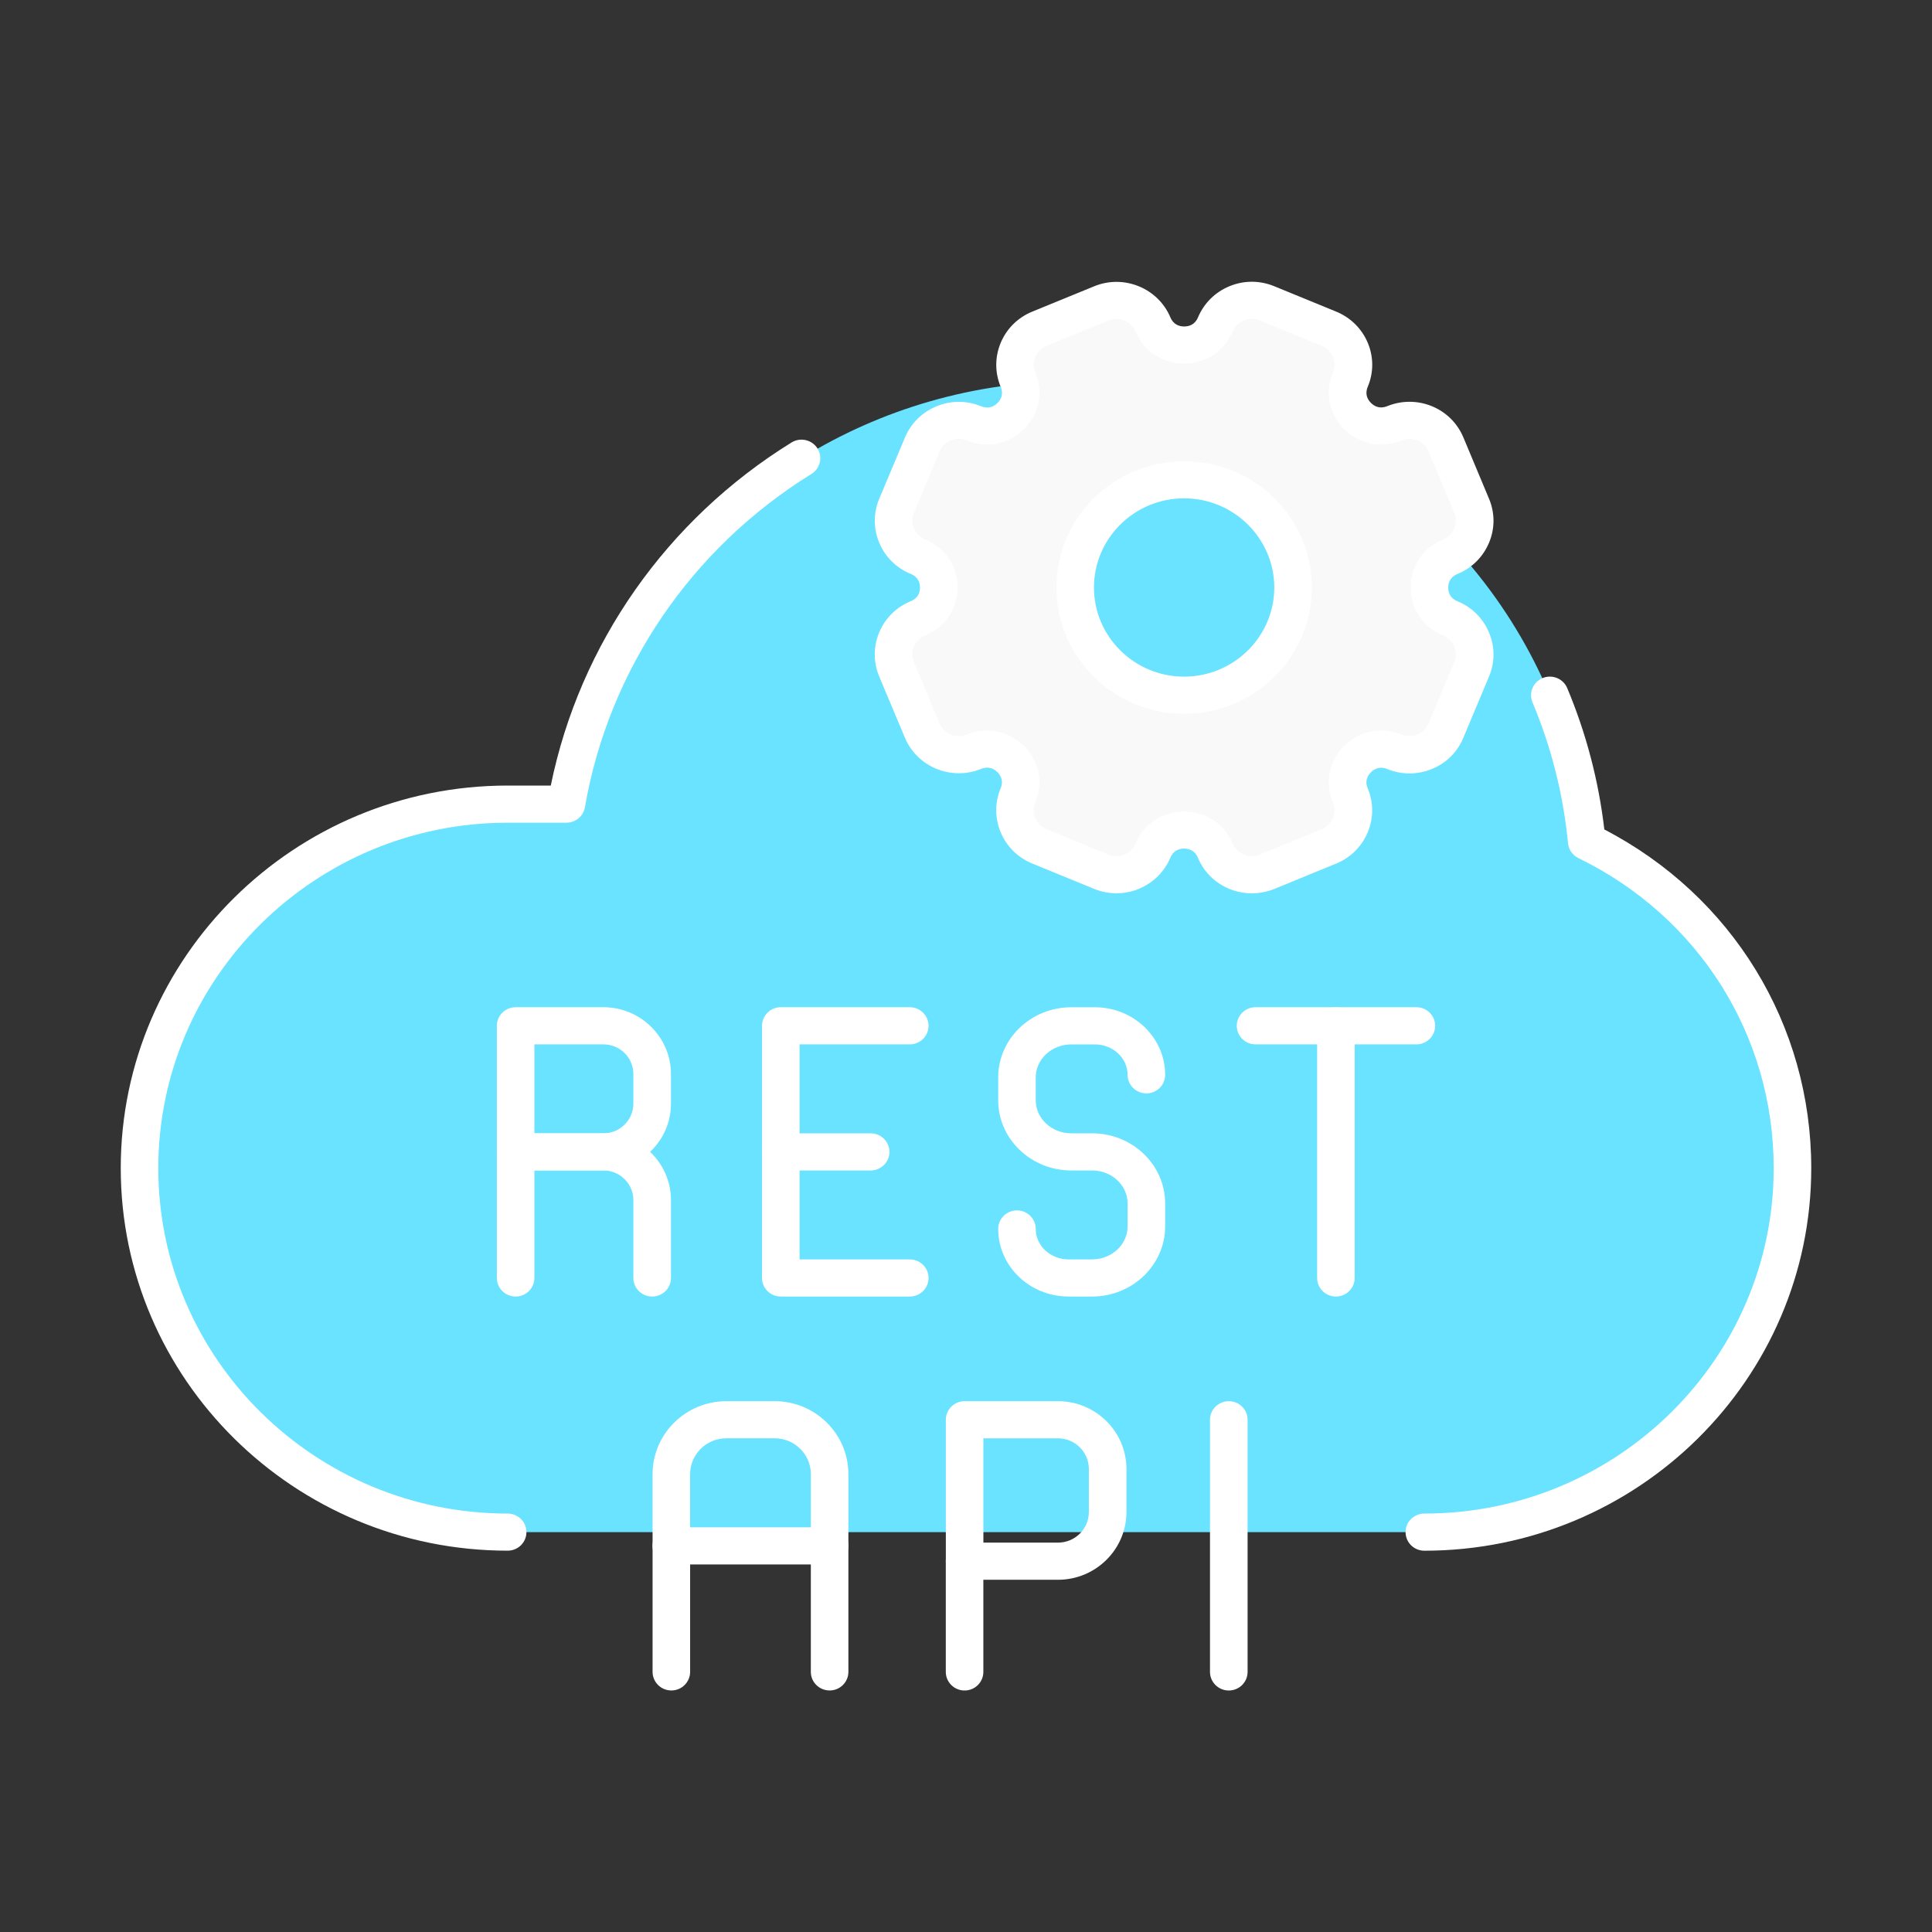 <svg width="48" height="48" viewBox="0 0 48 48" fill="none" xmlns="http://www.w3.org/2000/svg">
<rect x="0" y="0" width="48" height="48" fill="#333333" stroke="none"/>
<path d="M39.421 20.906C39.298 19.629 38.983 18.409 38.505 17.272C36.58 12.691 32.013 9.47 26.683 9.47C24.197 9.47 21.877 10.171 19.913 11.384C16.88 13.259 14.698 16.357 14.072 19.979H12.613C7.562 19.98 3.467 24.028 3.467 29.023C3.467 34.017 7.562 38.066 12.613 38.066H35.388C40.438 38.066 44.533 34.017 44.533 29.023C44.533 25.46 42.449 22.38 39.421 20.906Z" fill="#69E3FF"/>
<path d="M22.805 15.363C23.286 15.165 23.323 14.727 23.323 14.596C23.323 14.467 23.286 14.027 22.805 13.83C22.564 13.731 22.375 13.545 22.275 13.306C22.175 13.067 22.175 12.803 22.275 12.565L22.914 11.041C23.121 10.547 23.695 10.312 24.196 10.517C24.677 10.714 25.016 10.429 25.109 10.337C25.201 10.245 25.49 9.908 25.29 9.434C25.191 9.195 25.191 8.932 25.29 8.693C25.39 8.454 25.579 8.267 25.82 8.169L27.362 7.537C27.861 7.332 28.434 7.567 28.643 8.061C28.843 8.535 29.286 8.573 29.418 8.573C29.549 8.573 29.994 8.537 30.194 8.061C30.293 7.822 30.482 7.636 30.724 7.537C30.965 7.438 31.232 7.438 31.473 7.537L33.015 8.169C33.256 8.267 33.445 8.454 33.545 8.693C33.645 8.932 33.645 9.195 33.545 9.434C33.345 9.91 33.634 10.245 33.726 10.337C33.819 10.429 34.16 10.714 34.639 10.517C34.881 10.418 35.148 10.418 35.389 10.517C35.63 10.615 35.819 10.802 35.919 11.041L36.558 12.565C36.658 12.803 36.658 13.067 36.558 13.306C36.458 13.545 36.27 13.731 36.028 13.83C35.549 14.027 35.511 14.465 35.511 14.596C35.511 14.727 35.549 15.165 36.028 15.363C36.527 15.568 36.765 16.137 36.558 16.63L35.919 18.154C35.819 18.393 35.63 18.579 35.389 18.678C35.148 18.777 34.881 18.777 34.639 18.678C34.16 18.482 33.819 18.766 33.726 18.858C33.634 18.949 33.345 19.287 33.545 19.76C33.752 20.254 33.514 20.823 33.015 21.028L31.473 21.66C31.352 21.71 31.225 21.733 31.098 21.733C30.971 21.733 30.843 21.708 30.722 21.66C30.48 21.561 30.292 21.374 30.192 21.135C29.992 20.66 29.549 20.624 29.417 20.624C29.286 20.624 28.841 20.66 28.641 21.135C28.434 21.629 27.859 21.864 27.36 21.66L25.819 21.028C25.319 20.823 25.082 20.254 25.288 19.76C25.488 19.285 25.2 18.949 25.107 18.858C25.014 18.766 24.675 18.481 24.194 18.678C23.695 18.881 23.121 18.646 22.914 18.152L22.275 16.628C22.068 16.135 22.306 15.568 22.805 15.363ZM29.418 17.273C30.911 17.273 32.125 16.072 32.125 14.596C32.125 13.121 30.911 11.92 29.418 11.92C27.926 11.92 26.712 13.121 26.712 14.596C26.712 16.072 27.926 17.273 29.418 17.273Z" fill="#F9F9F9"/>
<path d="M22.603 32.212H19.398C19.141 32.212 18.932 32.005 18.932 31.75V25.486C18.932 25.231 19.141 25.024 19.398 25.024H22.603C22.86 25.024 23.07 25.231 23.07 25.486C23.07 25.741 22.86 25.947 22.603 25.947H19.865V31.289H22.603C22.86 31.289 23.07 31.495 23.07 31.75C23.07 32.005 22.861 32.212 22.603 32.212Z" fill="white"/>
<path d="M21.631 29.08H19.398C19.141 29.08 18.932 28.874 18.932 28.619C18.932 28.363 19.141 28.157 19.398 28.157H21.631C21.889 28.157 22.098 28.363 22.098 28.619C22.098 28.874 21.889 29.08 21.631 29.08Z" fill="white"/>
<path d="M14.992 29.079H12.81C12.553 29.079 12.344 28.873 12.344 28.618V25.486C12.344 25.231 12.553 25.024 12.81 25.024H14.992C15.917 25.024 16.67 25.769 16.67 26.684V27.421C16.67 28.335 15.917 29.079 14.992 29.079ZM13.277 28.157H14.992C15.402 28.157 15.736 27.826 15.736 27.42V26.683C15.736 26.277 15.402 25.947 14.992 25.947H13.277V28.157Z" fill="white"/>
<path d="M16.203 32.212C15.945 32.212 15.736 32.006 15.736 31.751V29.817C15.736 29.41 15.402 29.08 14.992 29.08H13.277V31.751C13.277 32.006 13.068 32.212 12.81 32.212C12.553 32.212 12.344 32.006 12.344 31.751V28.619C12.344 28.363 12.553 28.157 12.81 28.157H14.992C15.917 28.157 16.67 28.901 16.67 29.817V31.751C16.67 32.006 16.461 32.212 16.203 32.212Z" fill="white"/>
<path d="M35.19 25.947H31.193C30.935 25.947 30.727 25.741 30.727 25.486C30.727 25.231 30.935 25.024 31.193 25.024H35.19C35.448 25.024 35.656 25.231 35.656 25.486C35.656 25.741 35.447 25.947 35.19 25.947Z" fill="white"/>
<path d="M33.19 32.212C32.932 32.212 32.724 32.005 32.724 31.75V25.486C32.724 25.231 32.932 25.024 33.19 25.024C33.448 25.024 33.657 25.231 33.657 25.486V31.75C33.657 32.005 33.448 32.212 33.19 32.212Z" fill="white"/>
<path d="M27.134 32.212H26.547C25.583 32.212 24.8 31.459 24.8 30.533C24.8 30.278 25.008 30.072 25.267 30.072C25.524 30.072 25.733 30.278 25.733 30.533C25.733 30.95 26.098 31.289 26.547 31.289H27.134C27.62 31.289 28.015 30.921 28.015 30.469V29.9C28.015 29.448 27.62 29.08 27.134 29.08H26.615C25.614 29.08 24.8 28.298 24.8 27.337V26.768C24.8 25.807 25.614 25.025 26.615 25.025H27.202C28.165 25.025 28.948 25.778 28.948 26.704C28.948 26.959 28.74 27.165 28.482 27.165C28.224 27.165 28.015 26.959 28.015 26.704C28.015 26.287 27.651 25.948 27.202 25.948H26.615C26.129 25.948 25.733 26.316 25.733 26.768V27.337C25.733 27.789 26.129 28.157 26.615 28.157H27.134C28.135 28.157 28.948 28.939 28.948 29.9V30.469C28.948 31.43 28.134 32.212 27.134 32.212Z" fill="white"/>
<path d="M20.612 41.999C20.354 41.999 20.145 41.793 20.145 41.538V36.624C20.145 36.133 19.741 35.734 19.246 35.734H18.046C17.549 35.734 17.146 36.133 17.146 36.624V41.537C17.146 41.792 16.937 41.999 16.68 41.999C16.422 41.999 16.213 41.792 16.213 41.537V36.624C16.213 35.625 17.035 34.812 18.046 34.812H19.246C20.257 34.812 21.078 35.625 21.078 36.624V41.537C21.078 41.792 20.869 41.999 20.612 41.999Z" fill="white"/>
<path d="M20.611 38.868H16.679C16.421 38.868 16.212 38.662 16.212 38.407C16.212 38.152 16.421 37.945 16.679 37.945H20.611C20.869 37.945 21.078 38.152 21.078 38.407C21.078 38.662 20.869 38.868 20.611 38.868Z" fill="white"/>
<path d="M30.529 42C30.271 42 30.062 41.793 30.062 41.538V35.274C30.062 35.019 30.271 34.812 30.529 34.812C30.787 34.812 30.996 35.019 30.996 35.274V41.538C30.996 41.793 30.787 42 30.529 42Z" fill="white"/>
<path d="M26.285 39.249H23.966C23.708 39.249 23.499 39.043 23.499 38.788V35.274C23.499 35.019 23.708 34.812 23.966 34.812H26.285C27.223 34.812 27.986 35.567 27.986 36.495V37.567C27.986 38.494 27.223 39.249 26.285 39.249ZM24.432 38.326H26.285C26.708 38.326 27.052 37.986 27.052 37.567V36.494C27.052 36.076 26.708 35.735 26.285 35.735H24.432V38.326Z" fill="white"/>
<path d="M23.965 42C23.707 42 23.498 41.793 23.498 41.538V38.788C23.498 38.532 23.707 38.326 23.965 38.326C24.222 38.326 24.431 38.532 24.431 38.788V41.538C24.431 41.793 24.223 42 23.965 42Z" fill="white"/>
<path d="M35.388 38.527C35.13 38.527 34.921 38.321 34.921 38.065C34.921 37.81 35.13 37.604 35.388 37.604C40.173 37.604 44.067 33.755 44.067 29.023C44.067 25.728 42.208 22.777 39.216 21.32C39.07 21.249 38.972 21.109 38.957 20.95C38.84 19.743 38.543 18.565 38.074 17.449C37.975 17.214 38.088 16.944 38.326 16.846C38.566 16.748 38.838 16.86 38.937 17.095C39.408 18.218 39.718 19.398 39.859 20.608C43.037 22.259 45 25.459 45 29.023C45 34.263 40.688 38.527 35.388 38.527Z" fill="white"/>
<path d="M12.613 38.526C7.312 38.526 3 34.263 3 29.022C3 23.782 7.312 19.517 12.613 19.517H13.684C14.402 15.999 16.566 12.909 19.666 10.993C19.884 10.858 20.172 10.924 20.309 11.139C20.445 11.355 20.379 11.64 20.161 11.775C17.174 13.621 15.123 16.64 14.532 20.056C14.494 20.278 14.299 20.44 14.072 20.44H12.613C7.827 20.44 3.933 24.29 3.933 29.022C3.933 33.754 7.827 37.604 12.613 37.604C12.87 37.604 13.079 37.81 13.079 38.065C13.079 38.321 12.87 38.526 12.613 38.526Z" fill="white"/>
<path d="M31.098 22.194C30.907 22.194 30.721 22.157 30.544 22.085C30.187 21.939 29.909 21.663 29.762 21.311C29.684 21.123 29.531 21.083 29.419 21.083C29.305 21.083 29.154 21.123 29.076 21.311C28.771 22.038 27.923 22.386 27.186 22.085L25.643 21.453C24.906 21.151 24.556 20.311 24.861 19.584C24.944 19.387 24.846 19.249 24.781 19.184C24.699 19.104 24.563 19.026 24.374 19.104C23.637 19.403 22.789 19.057 22.483 18.33L21.843 16.806C21.538 16.077 21.889 15.239 22.626 14.937C22.817 14.86 22.857 14.71 22.857 14.598C22.857 14.485 22.817 14.336 22.628 14.259C22.27 14.114 21.992 13.837 21.845 13.485C21.697 13.132 21.697 12.744 21.845 12.39L22.484 10.867C22.791 10.138 23.639 9.791 24.376 10.093C24.567 10.17 24.701 10.093 24.781 10.014C24.862 9.933 24.941 9.8 24.862 9.612C24.715 9.258 24.715 8.871 24.862 8.517C25.011 8.163 25.289 7.889 25.645 7.743L27.186 7.112C27.923 6.81 28.771 7.158 29.078 7.885C29.156 8.072 29.308 8.111 29.421 8.111C29.535 8.111 29.686 8.072 29.764 7.885C29.913 7.532 30.19 7.257 30.548 7.11C30.906 6.963 31.298 6.964 31.655 7.11L33.197 7.742C33.554 7.889 33.832 8.163 33.981 8.515C34.13 8.869 34.13 9.258 33.981 9.61C33.903 9.797 33.981 9.931 34.061 10.01C34.142 10.091 34.277 10.168 34.465 10.091C34.823 9.946 35.217 9.946 35.573 10.091C35.931 10.238 36.208 10.513 36.357 10.867L36.994 12.39C37.143 12.744 37.143 13.132 36.994 13.485C36.845 13.839 36.568 14.114 36.21 14.261C36.021 14.338 35.981 14.489 35.981 14.6C35.981 14.711 36.021 14.862 36.212 14.939C36.569 15.085 36.847 15.361 36.994 15.715C37.143 16.068 37.143 16.456 36.994 16.809L36.355 18.333C36.208 18.687 35.931 18.962 35.573 19.107C35.215 19.252 34.821 19.252 34.465 19.107C34.275 19.028 34.141 19.107 34.061 19.186C33.981 19.265 33.901 19.4 33.981 19.586C34.286 20.315 33.935 21.153 33.198 21.455L31.657 22.087C31.476 22.158 31.289 22.194 31.098 22.194ZM29.419 20.161C29.84 20.161 30.379 20.371 30.624 20.958C30.677 21.083 30.775 21.18 30.902 21.232C31.029 21.284 31.169 21.284 31.296 21.232L32.837 20.6C33.099 20.493 33.224 20.195 33.115 19.936C32.868 19.348 33.1 18.823 33.398 18.529C33.696 18.235 34.226 18.007 34.819 18.249C34.948 18.301 35.084 18.301 35.213 18.249C35.34 18.197 35.438 18.1 35.491 17.974L36.13 16.451C36.183 16.325 36.183 16.189 36.13 16.063C36.078 15.937 35.98 15.84 35.852 15.788C35.259 15.544 35.046 15.013 35.046 14.596C35.046 14.18 35.257 13.647 35.852 13.405C35.98 13.352 36.078 13.256 36.13 13.13C36.183 13.004 36.183 12.866 36.13 12.74L35.491 11.216C35.438 11.091 35.34 10.994 35.213 10.942C35.086 10.89 34.947 10.89 34.819 10.942C34.228 11.186 33.696 10.958 33.396 10.662C33.099 10.369 32.868 9.843 33.115 9.256C33.167 9.131 33.167 8.993 33.115 8.867C33.062 8.741 32.964 8.644 32.837 8.592L31.296 7.961C31.167 7.908 31.031 7.908 30.902 7.961C30.775 8.013 30.675 8.109 30.624 8.235C30.379 8.822 29.84 9.032 29.419 9.032C28.998 9.032 28.459 8.824 28.213 8.237C28.105 7.978 27.803 7.855 27.542 7.962L26.001 8.592C25.873 8.644 25.776 8.741 25.723 8.867C25.67 8.993 25.67 9.131 25.723 9.256C25.97 9.845 25.737 10.369 25.438 10.664C25.142 10.958 24.612 11.186 24.016 10.942C23.755 10.834 23.454 10.958 23.345 11.216L22.706 12.74C22.653 12.866 22.653 13.004 22.706 13.128C22.758 13.254 22.857 13.352 22.983 13.403C23.579 13.647 23.79 14.178 23.79 14.596C23.79 15.013 23.577 15.544 22.983 15.788C22.722 15.896 22.597 16.194 22.706 16.452L23.345 17.976C23.454 18.235 23.757 18.359 24.016 18.251C24.61 18.009 25.14 18.236 25.438 18.531C25.736 18.823 25.968 19.348 25.721 19.936C25.612 20.195 25.737 20.493 25.999 20.6L27.54 21.232C27.801 21.34 28.103 21.216 28.212 20.958C28.459 20.371 28.996 20.161 29.419 20.161ZM29.419 17.734C27.669 17.734 26.246 16.327 26.246 14.596C26.246 12.866 27.669 11.459 29.419 11.459C31.169 11.459 32.592 12.866 32.592 14.596C32.592 16.327 31.169 17.734 29.419 17.734ZM29.419 12.381C28.183 12.381 27.179 13.376 27.179 14.596C27.179 15.817 28.184 16.811 29.419 16.811C30.653 16.811 31.659 15.817 31.659 14.596C31.659 13.376 30.653 12.381 29.419 12.381Z" fill="white"/>
</svg>
